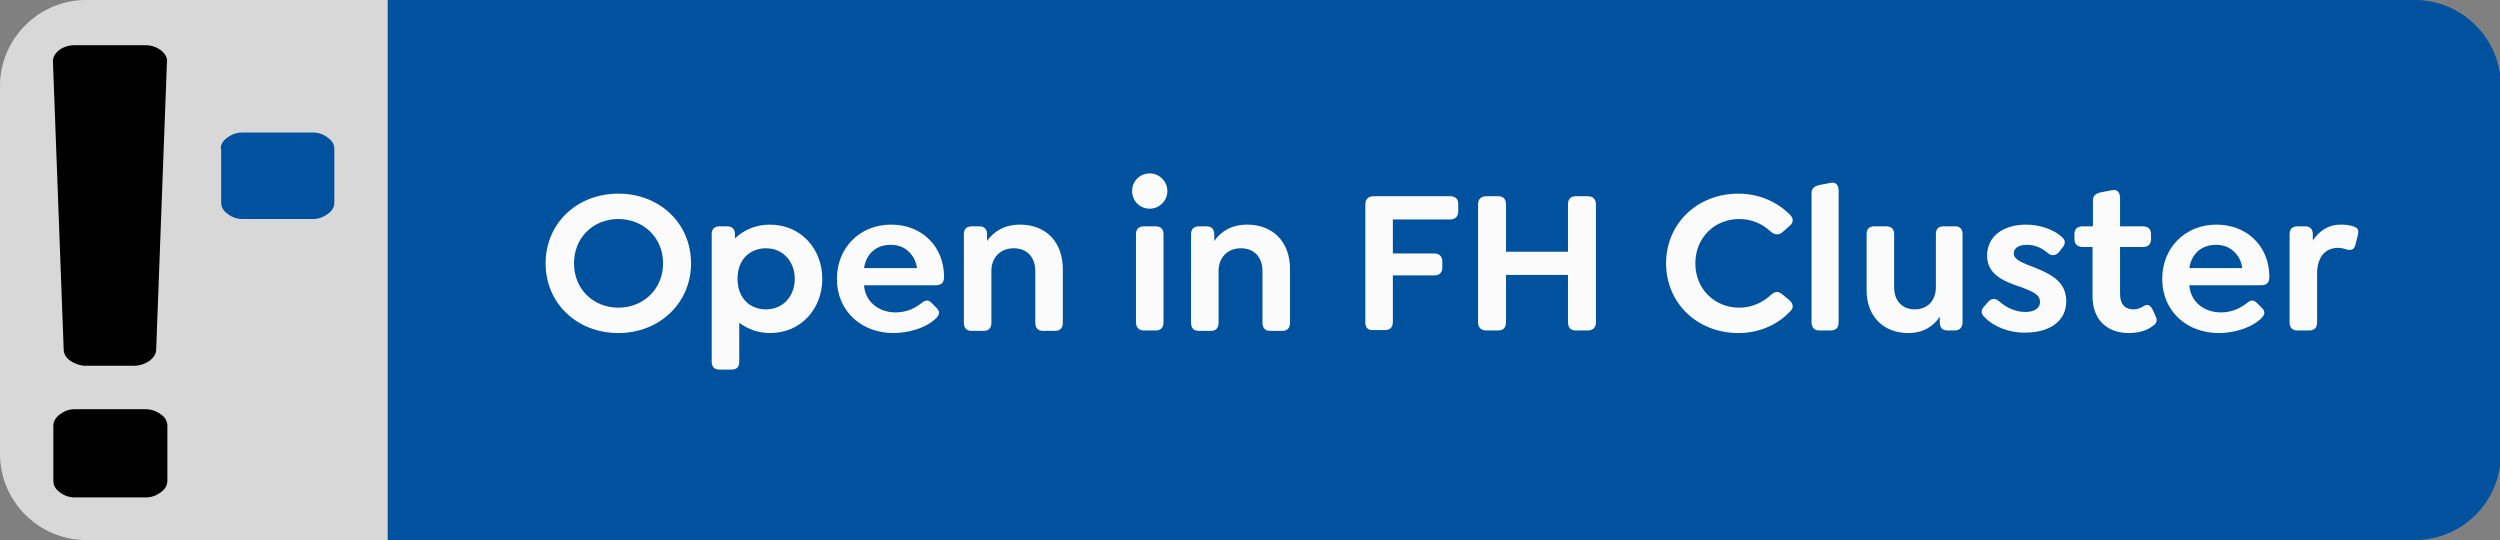 <?xml version="1.0" encoding="utf-8"?>
<!-- Generator: Adobe Illustrator 27.2.0, SVG Export Plug-In . SVG Version: 6.00 Build 0)  -->
<svg version="1.1" id="svg28674" xmlns:svg="http://www.w3.org/2000/svg"
	 xmlns="http://www.w3.org/2000/svg" xmlns:xlink="http://www.w3.org/1999/xlink" x="0px" y="0px" viewBox="0 0 581 125.5"
	 style="enable-background:new 0 0 581 125.5;" xml:space="preserve">
<rect x="0" y="0" width="581" height="125.5" fill="#808080" stroke="none"/>
<style type="text/css">
	.st0{fill:#00519E;}
	.st1{fill:#D8D8D8;}
	.st2{fill:#FBFBFB;}
</style>
<path class="st0" d="M561.2,125.5h-472V0h472c11,0,20,9,20,20v85.5C581.2,116.5,572.3,125.5,561.2,125.5z"/>
<path class="st1" d="M90.1,125.5H20c-11,0-20-9-20-20V20C0,9,9,0,20,0h70.1V125.5z"/>
<g>
	<path id="path27861" d="M33.8,10.5c1.3,0,2.5,0.4,3.5,1.1c1,0.8,1.6,1.7,1.5,2.7l-2.5,66.9c0,1.1-0.6,1.9-1.6,2.7
		c-1.1,0.7-2.3,1.1-3.5,1.1H19.9c-1.2,0-2.4-0.4-3.5-1.1c-1-0.7-1.6-1.6-1.6-2.7l-2.5-66.9c0-1.1,0.5-1.9,1.5-2.7
		c1-0.7,2.2-1.1,3.6-1.1H33.8z M12.4,99c0-1.1,0.5-1.9,1.5-2.7c1.1-0.8,2.2-1.2,3.5-1.2h16.4c1.3,0,2.5,0.4,3.6,1.2
		c1,0.7,1.5,1.6,1.5,2.7v12.7c0,1.1-0.5,1.9-1.5,2.7c-1.1,0.8-2.2,1.2-3.6,1.2H17.4c-1.3,0-2.5-0.4-3.5-1.2c-1-0.7-1.5-1.6-1.5-2.7
		V99L12.4,99z"/>
	<path id="path27865" class="st0" d="M51.3,34.6c0-1,0.5-1.9,1.5-2.6c1.1-0.8,2.2-1.2,3.5-1.2h16.4c1.3,0,2.5,0.4,3.5,1.2
		c1,0.7,1.5,1.6,1.5,2.6v12.5c0,1-0.5,1.9-1.5,2.6c-1.1,0.8-2.2,1.2-3.5,1.2H56.4c-1.3,0-2.5-0.4-3.5-1.2c-1-0.7-1.5-1.6-1.5-2.6
		V34.6z"/>
</g>
<g>
	<path class="st2" d="M126.8,61.2c0-9.3,7.3-16.2,16.9-16.2c9.6,0,16.9,6.9,16.9,16.2c0,9.2-7.3,16.2-16.9,16.2
		C134.1,77.4,126.8,70.5,126.8,61.2z M154.1,61.2c0-6-4.6-10.3-10.4-10.3s-10.3,4.3-10.3,10.3c0,6,4.5,10.3,10.3,10.3
		S154.1,67.2,154.1,61.2z"/>
	<path class="st2" d="M191.1,64.8c0,7-5,12.6-12.1,12.6c-2.8,0-5.2-0.9-7.2-2.4v9.1c0,1.2-0.6,1.8-1.8,1.8h-2.8
		c-1.2,0-1.8-0.7-1.8-1.8V54.4c0-1.2,0.7-1.8,1.8-1.8h1.8c1.2,0,1.8,0.7,1.8,1.8v1c2.1-2,4.9-3.2,8.1-3.2
		C186.1,52.2,191.1,57.8,191.1,64.8z M184.7,64.8c0-3.9-2.6-7.1-6.7-7.1c-3.6,0-6.6,2.5-6.6,7.1c0,4.5,2.9,7.1,6.6,7.1
		C182.1,71.9,184.7,68.7,184.7,64.8z"/>
	<path class="st2" d="M208.1,72.6c1.9,0,4-0.5,6.1-2.2c0.9-0.7,1.5-0.8,2.3,0l1.2,1.2c0.9,0.9,0.5,1.6,0,2.2
		c-2.4,2.5-6.7,3.6-10.1,3.6c-7.2,0-13.1-4.9-13.1-12.6c0-7.2,5.3-12.6,12.6-12.6c3.6,0,6.7,1.3,8.8,3.4c2.3,2.2,3.5,5.4,3.5,8.7
		c0,1.3-0.5,2-2,2h-16.6C201.1,70.3,204.4,72.6,208.1,72.6z M200.8,62.3h12.3c-0.2-1.5-0.8-2.7-1.7-3.6c-1.1-1.2-2.6-1.8-4.4-1.8
		C203.6,56.9,201.3,59,200.8,62.3z"/>
	<path class="st2" d="M247,62.5v12.5c0,1.2-0.6,1.9-1.8,1.9h-2.8c-1.2,0-1.8-0.7-1.8-1.9v-12c0-3.2-1.9-5.3-5-5.3
		c-3.1,0-5.2,2.1-5.2,5.3v12c0,1.2-0.6,1.9-1.8,1.9h-2.8c-1.2,0-1.8-0.7-1.8-1.9V54.4c0-1.2,0.7-1.8,1.8-1.8h1.8
		c1.2,0,1.8,0.7,1.8,1.8V56c1.6-2.3,4.1-3.8,7.7-3.8C243.1,52.2,247,56.3,247,62.5z"/>
	<path class="st2" d="M263.1,44.4c0-2.3,1.8-4.1,4.1-4.1c2.3,0,4.1,1.9,4.1,4.1c0,2.3-1.9,4.1-4.1,4.1
		C264.9,48.5,263.1,46.7,263.1,44.4z M264,74.9V54.4c0-1.2,0.7-1.8,1.8-1.8h2.8c1.2,0,1.8,0.7,1.8,1.8v20.5c0,1.2-0.6,1.9-1.8,1.9
		h-2.8C264.7,76.8,264,76.1,264,74.9z"/>
	<path class="st2" d="M299.8,62.5v12.5c0,1.2-0.6,1.9-1.8,1.9h-2.8c-1.2,0-1.8-0.7-1.8-1.9v-12c0-3.2-1.9-5.3-5-5.3
		c-3.1,0-5.2,2.1-5.2,5.3v12c0,1.2-0.6,1.9-1.8,1.9h-2.8c-1.2,0-1.8-0.7-1.8-1.9V54.4c0-1.2,0.7-1.8,1.8-1.8h1.8
		c1.2,0,1.8,0.7,1.8,1.8V56c1.6-2.3,4.1-3.8,7.7-3.8C295.9,52.2,299.8,56.3,299.8,62.5z"/>
	<path class="st2" d="M317.3,74.9V47.5c0-1.2,0.7-1.9,1.9-1.9H337c1.2,0,1.9,0.6,1.9,1.8v1.7c0,1.2-0.7,1.9-1.9,1.9h-13.3v7.9h9.6
		c1.2,0,1.9,0.7,1.9,1.9v1.4c0,1.2-0.7,1.8-1.9,1.8h-9.6v10.8c0,1.2-0.6,1.9-1.8,1.9h-2.8C317.9,76.8,317.3,76.1,317.3,74.9z"/>
	<path class="st2" d="M343.5,74.9V47.5c0-1.2,0.7-1.9,1.9-1.9h2.8c1.2,0,1.8,0.7,1.8,1.9v11h14.4v-11c0-1.2,0.6-1.9,1.8-1.9h2.8
		c1.2,0,1.9,0.7,1.9,1.9v27.4c0,1.2-0.7,1.9-1.9,1.9h-2.8c-1.2,0-1.8-0.7-1.8-1.9v-11H350v11c0,1.2-0.6,1.9-1.8,1.9h-2.8
		C344.2,76.8,343.5,76.1,343.5,74.9z"/>
	<path class="st2" d="M387.2,61.2c0-9.3,7.3-16.2,16.8-16.2c4.8,0,9,1.9,12,4.9c0.9,0.9,0.8,1.9-0.1,2.6l-1.7,1.5
		c-0.9,0.7-1.7,0.6-2.6-0.1c-2-1.9-4.5-3-7.4-3c-5.7,0-10.2,4.3-10.2,10.3c0,6,4.5,10.3,10.2,10.3c2.9,0,5.5-1.2,7.4-3
		c0.9-0.8,1.7-0.9,2.6-0.1l1.7,1.4c0.9,0.8,1,1.8,0.1,2.6c-2.9,3.1-7.2,5-12,5C394.5,77.4,387.2,70.5,387.2,61.2z"/>
	<path class="st2" d="M421,74.9v-30c0-1.1,0.6-1.6,1.8-1.9l2.6-0.5c1.3-0.3,1.9,0.6,1.9,1.8v30.6c0,1.2-0.6,1.9-1.8,1.9h-2.8
		C421.7,76.8,421,76.1,421,74.9z"/>
	<path class="st2" d="M456.1,54.4v20.5c0,1.2-0.7,1.9-1.8,1.9h-1.7c-1.2,0-1.8-0.7-1.8-1.9v-1.3c-1.5,2.3-3.9,3.8-7.3,3.8
		c-5.9,0-9.7-4-9.7-9.9V54.4c0-1.2,0.6-1.8,1.8-1.8h2.8c1.2,0,1.8,0.7,1.8,1.8v12.4c0,3,1.8,5.1,4.8,5.1c3,0,4.9-2.1,4.9-5.2V54.4
		c0-1.2,0.6-1.8,1.8-1.8h2.8C455.4,52.6,456.1,53.2,456.1,54.4z"/>
	<path class="st2" d="M461.3,73.8c-0.9-0.8-1.1-1.6-0.1-2.7l0.8-0.9c0.9-1,1.8-0.9,2.7-0.1c1.6,1.4,3.7,2.4,6,2.4
		c2.1,0,3.4-0.9,3.4-2.3c0-1.9-2-2.5-4.2-3.4c-3.9-1.3-8.1-2.8-8.1-7.4c0-4.4,3.6-7.2,9.1-7.2c3.1,0,6.3,1.1,8.2,2.8
		c0.9,0.8,1.1,1.5,0.1,2.7l-0.7,0.9c-0.7,0.8-1.7,1-2.6,0.2c-1.6-1.3-3-1.9-4.9-1.9c-1.9,0-3,0.8-3,2c0,1.5,2.1,2.2,4.9,3.3
		c4,1.6,7.3,3.4,7.3,7.8c0,4.6-3.8,7.3-9.5,7.3C467,77.4,463.3,75.9,461.3,73.8z"/>
	<path class="st2" d="M500.1,75.9c-1.3,1-3.3,1.5-5.4,1.5c-4.6,0-8.4-2.7-8.4-8.6V57.4H484c-1.2,0-1.9-0.7-1.9-1.8v-1.2
		c0-1.2,0.7-1.8,1.9-1.8h2.4v-6c0-1.1,0.6-1.6,1.8-1.9l2.6-0.5c1.3-0.3,1.9,0.6,1.9,1.8v6.6h5.3c1.2,0,1.9,0.6,1.9,1.8v1.2
		c0,1.2-0.7,1.8-1.9,1.8h-5.3v10.8c0,2.7,1.3,3.7,3.2,3.7c0.8,0,1.5-0.3,2.2-0.7c1.1-0.7,1.6-0.2,2.1,0.6l0.9,2
		C501.5,74.8,500.8,75.5,500.1,75.9z"/>
	<path class="st2" d="M516.1,72.6c1.9,0,4-0.5,6.1-2.2c0.9-0.7,1.5-0.8,2.3,0l1.2,1.2c0.9,0.9,0.5,1.6,0,2.2
		c-2.4,2.5-6.7,3.6-10.1,3.6c-7.2,0-13.1-4.9-13.1-12.6c0-7.2,5.3-12.6,12.6-12.6c3.6,0,6.7,1.3,8.8,3.4c2.3,2.2,3.5,5.4,3.5,8.7
		c0,1.3-0.5,2-2,2h-16.6C509.1,70.3,512.4,72.6,516.1,72.6z M508.8,62.3h12.3c-0.2-1.5-0.8-2.7-1.7-3.6c-1.1-1.2-2.6-1.8-4.4-1.8
		C511.6,56.9,509.3,59,508.8,62.3z"/>
	<path class="st2" d="M548,54.5l-0.6,2.4c-0.3,1.2-1.1,1.3-1.9,1.1c-0.7-0.2-1.4-0.4-2.1-0.4c-3.2,0-4.9,2.4-4.9,5.9v11.4
		c0,1.2-0.6,1.9-1.8,1.9h-2.8c-1.2,0-1.8-0.7-1.8-1.9V54.4c0-1.2,0.7-1.8,1.8-1.8h1.8c1.2,0,1.8,0.7,1.8,1.8v1.5
		c1.5-2.3,3.7-3.7,6.4-3.7c1.2,0,2.1,0.1,3,0.4C547.7,52.9,548.3,53.2,548,54.5z"/>
</g>
</svg>
